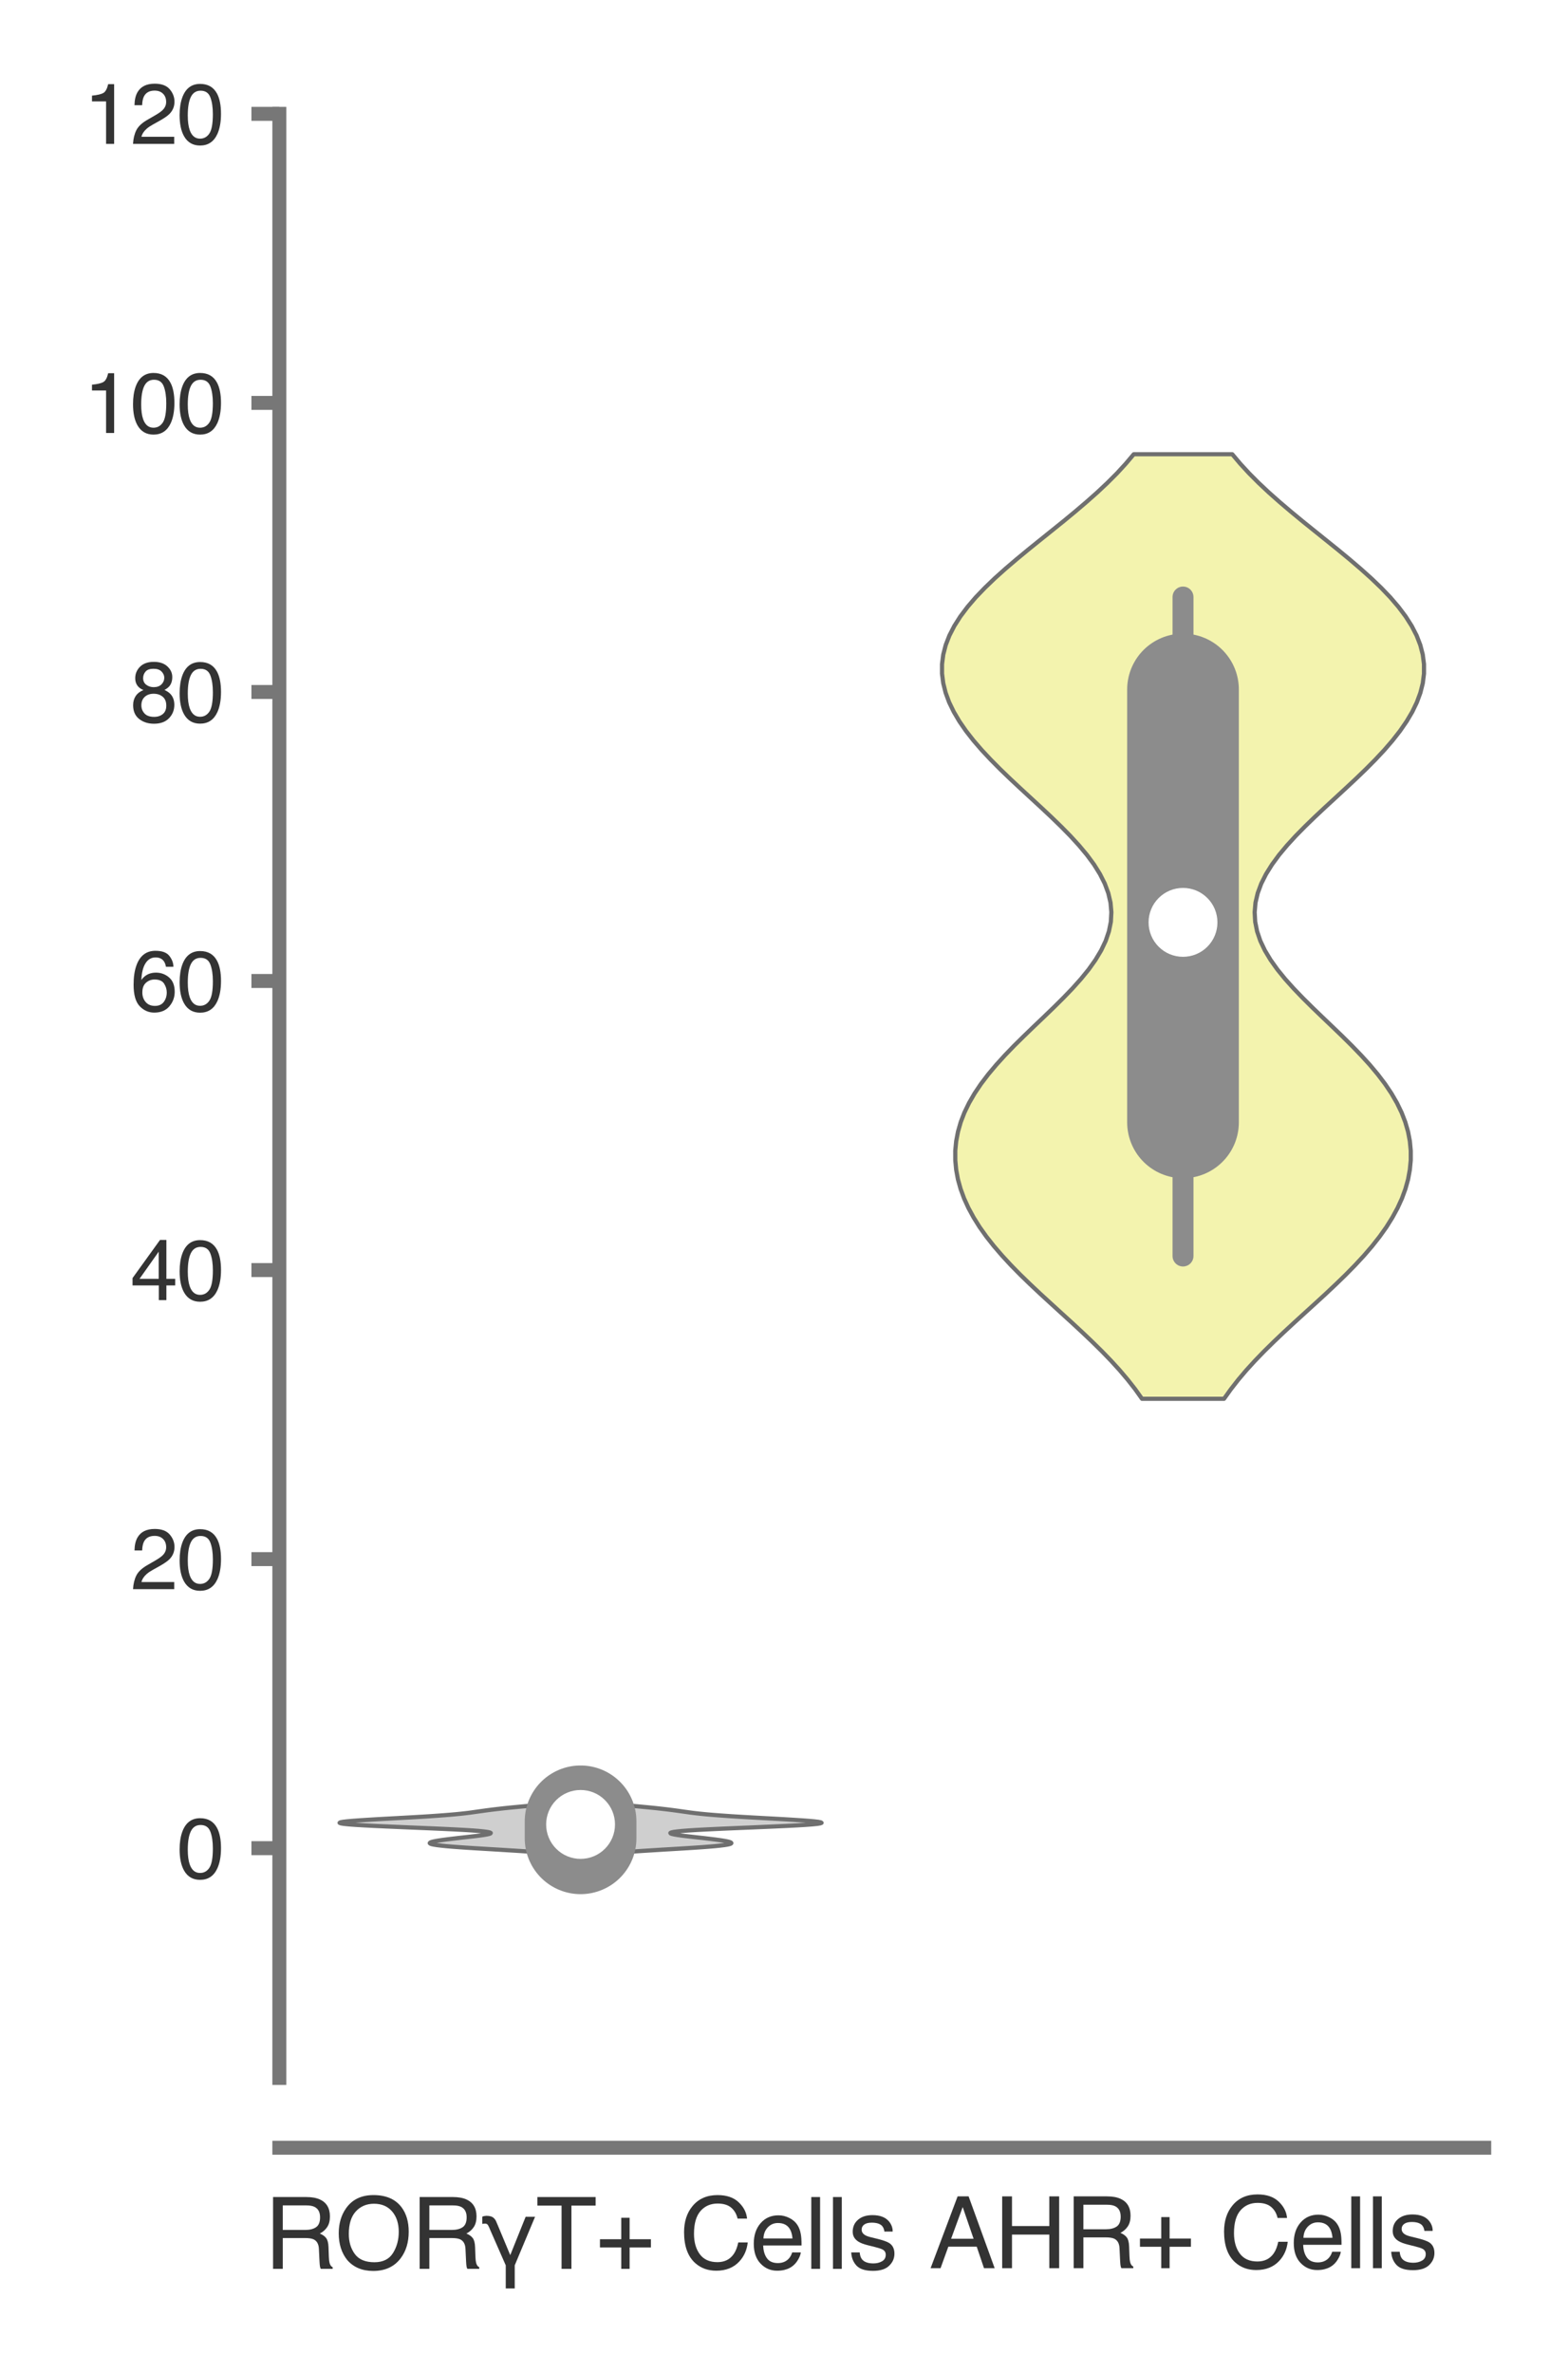 <?xml version="1.0" encoding="utf-8" standalone="no"?>
<!DOCTYPE svg PUBLIC "-//W3C//DTD SVG 1.1//EN"
  "http://www.w3.org/Graphics/SVG/1.1/DTD/svg11.dtd">
<svg xmlns:xlink="http://www.w3.org/1999/xlink" width="56.16pt" height="84.96pt" viewBox="0 0 56.16 84.96" xmlns="http://www.w3.org/2000/svg" version="1.1">
 <defs>
  <style type="text/css">*{stroke-linejoin: round; stroke-linecap: butt}</style>
 </defs>
 <g id="figure_1">
  <g id="patch_1">
   <path d="M 0 84.96 
L 56.16 84.96 
L 56.16 0 
L 0 0 
z
" style="fill: #ffffff"/>
  </g>
  <g id="axes_1">
   <g id="patch_2">
    <path d="M 10.005 74.395 
L 53.16 74.395 
L 53.16 4.076 
L 10.005 4.076 
z
" style="fill: #ffffff"/>
   </g>
   <g id="matplotlib.axis_1">
    <g id="xtick_1">
     <g id="text_1">
      <!-- RORγT+ Cells -->
      <g style="fill: #333333" transform="translate(9.465 81.23) scale(0.035 -0.035)">
       <defs>
        <path id="Helvetica-52" d="M 2622 2488 
Q 3059 2488 3314 2663 
Q 3569 2838 3569 3294 
Q 3569 3784 3213 3963 
Q 3022 4056 2703 4056 
L 1184 4056 
L 1184 2488 
L 2622 2488 
z
M 563 4591 
L 2688 4591 
Q 3213 4591 3553 4438 
Q 4200 4144 4200 3353 
Q 4200 2941 4029 2678 
Q 3859 2416 3553 2256 
Q 3822 2147 3958 1969 
Q 4094 1791 4109 1391 
L 4131 775 
Q 4141 513 4175 384 
Q 4231 166 4375 103 
L 4375 0 
L 3613 0 
Q 3581 59 3562 153 
Q 3544 247 3531 516 
L 3494 1281 
Q 3472 1731 3159 1884 
Q 2981 1969 2600 1969 
L 1184 1969 
L 1184 0 
L 563 0 
L 563 4591 
z
" transform="scale(0.016)"/>
        <path id="Helvetica-4f" d="M 2469 4716 
Q 3684 4716 4269 3934 
Q 4725 3325 4725 2375 
Q 4725 1347 4203 666 
Q 3591 -134 2456 -134 
Q 1397 -134 791 566 
Q 250 1241 250 2272 
Q 250 3203 713 3866 
Q 1306 4716 2469 4716 
z
M 2531 422 
Q 3353 422 3720 1011 
Q 4088 1600 4088 2366 
Q 4088 3175 3664 3669 
Q 3241 4163 2506 4163 
Q 1794 4163 1344 3673 
Q 894 3184 894 2231 
Q 894 1469 1280 945 
Q 1666 422 2531 422 
z
M 2488 4716 
L 2488 4716 
z
" transform="scale(0.016)"/>
        <path id="Helvetica-3b3" d="M 1556 225 
L 581 2444 
Q 481 2700 416 2803 
Q 347 2894 244 2894 
Q 91 2888 56 2872 
L 56 3334 
Q 166 3384 313 3391 
Q 641 3391 788 3250 
Q 863 3188 922 3078 
Q 978 2963 1038 2809 
L 1844 878 
L 2828 3328 
L 3431 3328 
L 2131 225 
L 2131 -1253 
L 1556 -1253 
L 1556 225 
z
" transform="scale(0.016)"/>
        <path id="Helvetica-54" d="M 3828 4591 
L 3828 4044 
L 2281 4044 
L 2281 0 
L 1650 0 
L 1650 4044 
L 103 4044 
L 103 4591 
L 3828 4591 
z
" transform="scale(0.016)"/>
        <path id="Helvetica-2b" d="M 288 1369 
L 288 1894 
L 1650 1894 
L 1650 3266 
L 2184 3266 
L 2184 1894 
L 3547 1894 
L 3547 1369 
L 2184 1369 
L 2184 0 
L 1650 0 
L 1650 1369 
L 288 1369 
z
" transform="scale(0.016)"/>
        <path id="Helvetica-20" transform="scale(0.016)"/>
        <path id="Helvetica-43" d="M 2422 4716 
Q 3294 4716 3775 4256 
Q 4256 3797 4309 3213 
L 3703 3213 
Q 3600 3656 3292 3915 
Q 2984 4175 2428 4175 
Q 1750 4175 1333 3698 
Q 916 3222 916 2238 
Q 916 1431 1292 929 
Q 1669 428 2416 428 
Q 3103 428 3463 956 
Q 3653 1234 3747 1688 
L 4353 1688 
Q 4272 963 3816 472 
Q 3269 -119 2341 -119 
Q 1541 -119 997 366 
Q 281 1006 281 2344 
Q 281 3359 819 4009 
Q 1400 4716 2422 4716 
z
M 2297 4716 
L 2297 4716 
z
" transform="scale(0.016)"/>
        <path id="Helvetica-65" d="M 1806 3422 
Q 2163 3422 2497 3255 
Q 2831 3088 3006 2822 
Q 3175 2569 3231 2231 
Q 3281 2000 3281 1494 
L 828 1494 
Q 844 984 1069 676 
Q 1294 369 1766 369 
Q 2206 369 2469 659 
Q 2619 828 2681 1050 
L 3234 1050 
Q 3213 866 3089 639 
Q 2966 413 2813 269 
Q 2556 19 2178 -69 
Q 1975 -119 1719 -119 
Q 1094 -119 659 336 
Q 225 791 225 1609 
Q 225 2416 662 2919 
Q 1100 3422 1806 3422 
z
M 2703 1941 
Q 2669 2306 2544 2525 
Q 2313 2931 1772 2931 
Q 1384 2931 1121 2651 
Q 859 2372 844 1941 
L 2703 1941 
z
M 1753 3428 
L 1753 3428 
z
" transform="scale(0.016)"/>
        <path id="Helvetica-6c" d="M 428 4591 
L 991 4591 
L 991 0 
L 428 0 
L 428 4591 
z
" transform="scale(0.016)"/>
        <path id="Helvetica-73" d="M 747 1050 
Q 772 769 888 619 
Q 1100 347 1625 347 
Q 1938 347 2175 483 
Q 2413 619 2413 903 
Q 2413 1119 2222 1231 
Q 2100 1300 1741 1391 
L 1294 1503 
Q 866 1609 663 1741 
Q 300 1969 300 2372 
Q 300 2847 642 3140 
Q 984 3434 1563 3434 
Q 2319 3434 2653 2991 
Q 2863 2709 2856 2384 
L 2325 2384 
Q 2309 2575 2191 2731 
Q 1997 2953 1519 2953 
Q 1200 2953 1036 2831 
Q 872 2709 872 2509 
Q 872 2291 1088 2159 
Q 1213 2081 1456 2022 
L 1828 1931 
Q 2434 1784 2641 1647 
Q 2969 1431 2969 969 
Q 2969 522 2630 197 
Q 2291 -128 1597 -128 
Q 850 -128 539 211 
Q 228 550 206 1050 
L 747 1050 
z
M 1578 3428 
L 1578 3428 
z
" transform="scale(0.016)"/>
       </defs>
       <use xlink:href="#Helvetica-52"/>
       <use xlink:href="#Helvetica-4f" x="72.217"/>
       <use xlink:href="#Helvetica-52" x="150"/>
       <use xlink:href="#Helvetica-3b3" x="222.217"/>
       <use xlink:href="#Helvetica-54" x="277.832"/>
       <use xlink:href="#Helvetica-2b" x="338.916"/>
       <use xlink:href="#Helvetica-20" x="397.314"/>
       <use xlink:href="#Helvetica-43" x="425.098"/>
       <use xlink:href="#Helvetica-65" x="497.314"/>
       <use xlink:href="#Helvetica-6c" x="552.93"/>
       <use xlink:href="#Helvetica-6c" x="575.146"/>
       <use xlink:href="#Helvetica-73" x="597.363"/>
      </g>
     </g>
    </g>
    <g id="xtick_2">
     <g id="text_2">
      <!-- AHR+ Cells -->
      <g style="fill: #333333" transform="translate(33.278 81.206) scale(0.035 -0.035)">
       <defs>
        <path id="Helvetica-41" d="M 2844 1881 
L 2147 3909 
L 1406 1881 
L 2844 1881 
z
M 1822 4591 
L 2525 4591 
L 4191 0 
L 3509 0 
L 3044 1375 
L 1228 1375 
L 731 0 
L 94 0 
L 1822 4591 
z
" transform="scale(0.016)"/>
        <path id="Helvetica-48" d="M 503 4591 
L 1131 4591 
L 1131 2694 
L 3519 2694 
L 3519 4591 
L 4147 4591 
L 4147 0 
L 3519 0 
L 3519 2147 
L 1131 2147 
L 1131 0 
L 503 0 
L 503 4591 
z
" transform="scale(0.016)"/>
       </defs>
       <use xlink:href="#Helvetica-41"/>
       <use xlink:href="#Helvetica-48" x="66.699"/>
       <use xlink:href="#Helvetica-52" x="138.916"/>
       <use xlink:href="#Helvetica-2b" x="211.133"/>
       <use xlink:href="#Helvetica-20" x="269.531"/>
       <use xlink:href="#Helvetica-43" x="297.314"/>
       <use xlink:href="#Helvetica-65" x="369.531"/>
       <use xlink:href="#Helvetica-6c" x="425.146"/>
       <use xlink:href="#Helvetica-6c" x="447.363"/>
       <use xlink:href="#Helvetica-73" x="469.58"/>
      </g>
     </g>
    </g>
   </g>
   <g id="matplotlib.axis_2">
    <g id="ytick_1">
     <g id="line2d_1">
      <defs>
       <path id="m2a30fe2f90" d="M 0 0 
L -1 0 
" style="stroke: #777777; stroke-width: 0.5"/>
      </defs>
      <g>
       <use xlink:href="#m2a30fe2f90" x="10.005" y="66.168" style="fill: #777777; stroke: #777777; stroke-width: 0.5"/>
      </g>
     </g>
     <g id="text_3">
      <!-- 0 -->
      <g style="fill: #333333" transform="translate(6.337 67.244) scale(0.03 -0.03)">
       <defs>
        <path id="Helvetica-30" d="M 1731 4475 
Q 2600 4475 2988 3759 
Q 3288 3206 3288 2244 
Q 3288 1331 3016 734 
Q 2622 -122 1728 -122 
Q 922 -122 528 578 
Q 200 1163 200 2147 
Q 200 2909 397 3456 
Q 766 4475 1731 4475 
z
M 1725 391 
Q 2163 391 2422 778 
Q 2681 1166 2681 2222 
Q 2681 2984 2493 3476 
Q 2306 3969 1766 3969 
Q 1269 3969 1039 3501 
Q 809 3034 809 2125 
Q 809 1441 956 1025 
Q 1181 391 1725 391 
z
" transform="scale(0.016)"/>
       </defs>
       <use xlink:href="#Helvetica-30"/>
      </g>
     </g>
    </g>
    <g id="ytick_2">
     <g id="line2d_2">
      <g>
       <use xlink:href="#m2a30fe2f90" x="10.005" y="55.82" style="fill: #777777; stroke: #777777; stroke-width: 0.5"/>
      </g>
     </g>
     <g id="text_4">
      <!-- 20 -->
      <g style="fill: #333333" transform="translate(4.669 56.896) scale(0.03 -0.03)">
       <defs>
        <path id="Helvetica-32" d="M 200 0 
Q 231 578 439 1006 
Q 647 1434 1250 1784 
L 1850 2131 
Q 2253 2366 2416 2531 
Q 2672 2791 2672 3125 
Q 2672 3516 2437 3745 
Q 2203 3975 1813 3975 
Q 1234 3975 1013 3538 
Q 894 3303 881 2888 
L 309 2888 
Q 319 3472 525 3841 
Q 891 4491 1816 4491 
Q 2584 4491 2939 4075 
Q 3294 3659 3294 3150 
Q 3294 2613 2916 2231 
Q 2697 2009 2131 1694 
L 1703 1456 
Q 1397 1288 1222 1134 
Q 909 863 828 531 
L 3272 531 
L 3272 0 
L 200 0 
z
" transform="scale(0.016)"/>
       </defs>
       <use xlink:href="#Helvetica-32"/>
       <use xlink:href="#Helvetica-30" x="55.615"/>
      </g>
     </g>
    </g>
    <g id="ytick_3">
     <g id="line2d_3">
      <g>
       <use xlink:href="#m2a30fe2f90" x="10.005" y="45.471" style="fill: #777777; stroke: #777777; stroke-width: 0.5"/>
      </g>
     </g>
     <g id="text_5">
      <!-- 40 -->
      <g style="fill: #333333" transform="translate(4.669 46.547) scale(0.03 -0.03)">
       <defs>
        <path id="Helvetica-34" d="M 2116 1584 
L 2116 3613 
L 681 1584 
L 2116 1584 
z
M 2125 0 
L 2125 1094 
L 163 1094 
L 163 1644 
L 2213 4488 
L 2688 4488 
L 2688 1584 
L 3347 1584 
L 3347 1094 
L 2688 1094 
L 2688 0 
L 2125 0 
z
" transform="scale(0.016)"/>
       </defs>
       <use xlink:href="#Helvetica-34"/>
       <use xlink:href="#Helvetica-30" x="55.615"/>
      </g>
     </g>
    </g>
    <g id="ytick_4">
     <g id="line2d_4">
      <g>
       <use xlink:href="#m2a30fe2f90" x="10.005" y="35.122" style="fill: #777777; stroke: #777777; stroke-width: 0.5"/>
      </g>
     </g>
     <g id="text_6">
      <!-- 60 -->
      <g style="fill: #333333" transform="translate(4.669 36.198) scale(0.03 -0.03)">
       <defs>
        <path id="Helvetica-36" d="M 1872 4494 
Q 2622 4494 2917 4105 
Q 3213 3716 3213 3303 
L 2656 3303 
Q 2606 3569 2497 3719 
Q 2294 4000 1881 4000 
Q 1409 4000 1131 3564 
Q 853 3128 822 2316 
Q 1016 2600 1309 2741 
Q 1578 2866 1909 2866 
Q 2472 2866 2890 2506 
Q 3309 2147 3309 1434 
Q 3309 825 2912 354 
Q 2516 -116 1781 -116 
Q 1153 -116 697 361 
Q 241 838 241 1966 
Q 241 2800 444 3381 
Q 834 4494 1872 4494 
z
M 1831 384 
Q 2275 384 2495 682 
Q 2716 981 2716 1388 
Q 2716 1731 2519 2042 
Q 2322 2353 1803 2353 
Q 1441 2353 1167 2112 
Q 894 1872 894 1388 
Q 894 963 1142 673 
Q 1391 384 1831 384 
z
" transform="scale(0.016)"/>
       </defs>
       <use xlink:href="#Helvetica-36"/>
       <use xlink:href="#Helvetica-30" x="55.615"/>
      </g>
     </g>
    </g>
    <g id="ytick_5">
     <g id="line2d_5">
      <g>
       <use xlink:href="#m2a30fe2f90" x="10.005" y="24.774" style="fill: #777777; stroke: #777777; stroke-width: 0.5"/>
      </g>
     </g>
     <g id="text_7">
      <!-- 80 -->
      <g style="fill: #333333" transform="translate(4.669 25.85) scale(0.03 -0.03)">
       <defs>
        <path id="Helvetica-38" d="M 1741 2600 
Q 2113 2600 2322 2808 
Q 2531 3016 2531 3303 
Q 2531 3553 2331 3762 
Q 2131 3972 1722 3972 
Q 1316 3972 1134 3762 
Q 953 3553 953 3272 
Q 953 2956 1187 2778 
Q 1422 2600 1741 2600 
z
M 1775 384 
Q 2166 384 2423 595 
Q 2681 806 2681 1225 
Q 2681 1659 2415 1884 
Q 2150 2109 1734 2109 
Q 1331 2109 1076 1879 
Q 822 1650 822 1244 
Q 822 894 1055 639 
Q 1288 384 1775 384 
z
M 975 2384 
Q 741 2484 609 2619 
Q 363 2869 363 3269 
Q 363 3769 725 4128 
Q 1088 4488 1753 4488 
Q 2397 4488 2762 4148 
Q 3128 3809 3128 3356 
Q 3128 2938 2916 2678 
Q 2797 2531 2547 2391 
Q 2825 2263 2984 2097 
Q 3281 1784 3281 1284 
Q 3281 694 2884 283 
Q 2488 -128 1763 -128 
Q 1109 -128 657 226 
Q 206 581 206 1256 
Q 206 1653 400 1942 
Q 594 2231 975 2384 
z
" transform="scale(0.016)"/>
       </defs>
       <use xlink:href="#Helvetica-38"/>
       <use xlink:href="#Helvetica-30" x="55.615"/>
      </g>
     </g>
    </g>
    <g id="ytick_6">
     <g id="line2d_6">
      <g>
       <use xlink:href="#m2a30fe2f90" x="10.005" y="14.425" style="fill: #777777; stroke: #777777; stroke-width: 0.5"/>
      </g>
     </g>
     <g id="text_8">
      <!-- 100 -->
      <g style="fill: #333333" transform="translate(3 15.501) scale(0.03 -0.03)">
       <defs>
        <path id="Helvetica-31" d="M 613 3169 
L 613 3600 
Q 1222 3659 1462 3798 
Q 1703 3938 1822 4456 
L 2266 4456 
L 2266 0 
L 1666 0 
L 1666 3169 
L 613 3169 
z
" transform="scale(0.016)"/>
       </defs>
       <use xlink:href="#Helvetica-31"/>
       <use xlink:href="#Helvetica-30" x="55.615"/>
       <use xlink:href="#Helvetica-30" x="111.23"/>
      </g>
     </g>
    </g>
    <g id="ytick_7">
     <g id="line2d_7">
      <g>
       <use xlink:href="#m2a30fe2f90" x="10.005" y="4.076" style="fill: #777777; stroke: #777777; stroke-width: 0.5"/>
      </g>
     </g>
     <g id="text_9">
      <!-- 120 -->
      <g style="fill: #333333" transform="translate(3 5.152) scale(0.03 -0.03)">
       <use xlink:href="#Helvetica-31"/>
       <use xlink:href="#Helvetica-32" x="55.615"/>
       <use xlink:href="#Helvetica-30" x="111.23"/>
      </g>
     </g>
    </g>
   </g>
   <g id="PolyCollection_1">
    <defs>
     <path id="m230f5dd5d8" d="M 21.89 -18.61 
L 19.697 -18.61 
L 19.493 -18.628 
L 19.267 -18.646 
L 19.02 -18.664 
L 18.755 -18.682 
L 18.474 -18.7 
L 18.181 -18.718 
L 17.88 -18.737 
L 17.577 -18.755 
L 17.275 -18.773 
L 16.981 -18.791 
L 16.7 -18.809 
L 16.438 -18.827 
L 16.198 -18.845 
L 15.986 -18.863 
L 15.804 -18.882 
L 15.654 -18.9 
L 15.539 -18.918 
L 15.457 -18.936 
L 15.409 -18.954 
L 15.392 -18.972 
L 15.405 -18.99 
L 15.445 -19.009 
L 15.51 -19.027 
L 15.595 -19.045 
L 15.699 -19.063 
L 15.819 -19.081 
L 15.952 -19.099 
L 16.095 -19.117 
L 16.247 -19.135 
L 16.405 -19.154 
L 16.567 -19.172 
L 16.73 -19.19 
L 16.89 -19.208 
L 17.046 -19.226 
L 17.191 -19.244 
L 17.321 -19.262 
L 17.431 -19.281 
L 17.514 -19.299 
L 17.565 -19.317 
L 17.577 -19.335 
L 17.546 -19.353 
L 17.467 -19.371 
L 17.337 -19.389 
L 17.153 -19.408 
L 16.916 -19.426 
L 16.627 -19.444 
L 16.293 -19.462 
L 15.918 -19.48 
L 15.511 -19.498 
L 15.084 -19.516 
L 14.646 -19.534 
L 14.21 -19.553 
L 13.791 -19.571 
L 13.398 -19.589 
L 13.046 -19.607 
L 12.743 -19.625 
L 12.498 -19.643 
L 12.318 -19.661 
L 12.206 -19.68 
L 12.163 -19.698 
L 12.188 -19.716 
L 12.279 -19.734 
L 12.429 -19.752 
L 12.631 -19.77 
L 12.877 -19.788 
L 13.159 -19.806 
L 13.466 -19.825 
L 13.789 -19.843 
L 14.12 -19.861 
L 14.451 -19.879 
L 14.774 -19.897 
L 15.084 -19.915 
L 15.376 -19.933 
L 15.648 -19.952 
L 15.896 -19.97 
L 16.121 -19.988 
L 16.323 -20.006 
L 16.504 -20.024 
L 16.667 -20.042 
L 16.815 -20.06 
L 16.952 -20.079 
L 17.082 -20.097 
L 17.209 -20.115 
L 17.338 -20.133 
L 17.47 -20.151 
L 17.61 -20.169 
L 17.758 -20.187 
L 17.917 -20.205 
L 18.085 -20.224 
L 18.263 -20.242 
L 18.448 -20.26 
L 18.639 -20.278 
L 18.833 -20.296 
L 19.027 -20.314 
L 19.217 -20.332 
L 19.402 -20.351 
L 19.578 -20.369 
L 19.743 -20.387 
L 19.896 -20.405 
L 21.692 -20.405 
L 21.692 -20.405 
L 21.845 -20.387 
L 22.01 -20.369 
L 22.186 -20.351 
L 22.37 -20.332 
L 22.561 -20.314 
L 22.754 -20.296 
L 22.948 -20.278 
L 23.139 -20.26 
L 23.324 -20.242 
L 23.502 -20.224 
L 23.671 -20.205 
L 23.829 -20.187 
L 23.978 -20.169 
L 24.117 -20.151 
L 24.25 -20.133 
L 24.378 -20.115 
L 24.505 -20.097 
L 24.635 -20.079 
L 24.772 -20.06 
L 24.92 -20.042 
L 25.083 -20.024 
L 25.264 -20.006 
L 25.466 -19.988 
L 25.691 -19.97 
L 25.94 -19.952 
L 26.211 -19.933 
L 26.503 -19.915 
L 26.813 -19.897 
L 27.137 -19.879 
L 27.467 -19.861 
L 27.798 -19.843 
L 28.122 -19.825 
L 28.429 -19.806 
L 28.71 -19.788 
L 28.957 -19.77 
L 29.159 -19.752 
L 29.309 -19.734 
L 29.399 -19.716 
L 29.425 -19.698 
L 29.382 -19.68 
L 29.27 -19.661 
L 29.089 -19.643 
L 28.845 -19.625 
L 28.542 -19.607 
L 28.189 -19.589 
L 27.797 -19.571 
L 27.377 -19.553 
L 26.942 -19.534 
L 26.504 -19.516 
L 26.076 -19.498 
L 25.67 -19.48 
L 25.295 -19.462 
L 24.96 -19.444 
L 24.672 -19.426 
L 24.435 -19.408 
L 24.251 -19.389 
L 24.12 -19.371 
L 24.041 -19.353 
L 24.01 -19.335 
L 24.023 -19.317 
L 24.074 -19.299 
L 24.157 -19.281 
L 24.267 -19.262 
L 24.397 -19.244 
L 24.542 -19.226 
L 24.697 -19.208 
L 24.858 -19.19 
L 25.021 -19.172 
L 25.183 -19.154 
L 25.341 -19.135 
L 25.493 -19.117 
L 25.636 -19.099 
L 25.769 -19.081 
L 25.888 -19.063 
L 25.992 -19.045 
L 26.078 -19.027 
L 26.142 -19.009 
L 26.182 -18.99 
L 26.195 -18.972 
L 26.179 -18.954 
L 26.13 -18.936 
L 26.049 -18.918 
L 25.933 -18.9 
L 25.784 -18.882 
L 25.602 -18.863 
L 25.389 -18.845 
L 25.15 -18.827 
L 24.887 -18.809 
L 24.607 -18.791 
L 24.313 -18.773 
L 24.011 -18.755 
L 23.707 -18.737 
L 23.406 -18.718 
L 23.113 -18.7 
L 22.832 -18.682 
L 22.567 -18.664 
L 22.321 -18.646 
L 22.095 -18.628 
L 21.89 -18.61 
z
" style="stroke: #6f6f6f; stroke-width: 0.15"/>
    </defs>
    <g clip-path="url(#p3810edcf3f)">
     <use xlink:href="#m230f5dd5d8" x="0" y="84.96" style="fill: #cfcfcf; stroke: #6f6f6f; stroke-width: 0.15"/>
    </g>
   </g>
   <g id="PolyCollection_2">
    <defs>
     <path id="mb02196f0db" d="M 43.84 -34.88 
L 40.902 -34.88 
L 40.659 -35.221 
L 40.391 -35.563 
L 40.101 -35.905 
L 39.79 -36.246 
L 39.459 -36.588 
L 39.112 -36.929 
L 38.752 -37.271 
L 38.383 -37.613 
L 38.008 -37.954 
L 37.633 -38.296 
L 37.261 -38.637 
L 36.897 -38.979 
L 36.545 -39.32 
L 36.209 -39.662 
L 35.893 -40.004 
L 35.599 -40.345 
L 35.329 -40.687 
L 35.086 -41.028 
L 34.872 -41.37 
L 34.686 -41.712 
L 34.53 -42.053 
L 34.405 -42.395 
L 34.31 -42.736 
L 34.247 -43.078 
L 34.215 -43.42 
L 34.214 -43.761 
L 34.247 -44.103 
L 34.312 -44.444 
L 34.41 -44.786 
L 34.542 -45.128 
L 34.707 -45.469 
L 34.905 -45.811 
L 35.134 -46.152 
L 35.394 -46.494 
L 35.681 -46.836 
L 35.991 -47.177 
L 36.321 -47.519 
L 36.667 -47.86 
L 37.021 -48.202 
L 37.379 -48.543 
L 37.734 -48.885 
L 38.079 -49.227 
L 38.408 -49.568 
L 38.714 -49.91 
L 38.992 -50.251 
L 39.235 -50.593 
L 39.44 -50.935 
L 39.602 -51.276 
L 39.718 -51.618 
L 39.787 -51.959 
L 39.805 -52.301 
L 39.775 -52.643 
L 39.695 -52.984 
L 39.568 -53.326 
L 39.396 -53.667 
L 39.183 -54.009 
L 38.931 -54.351 
L 38.646 -54.692 
L 38.333 -55.034 
L 37.997 -55.375 
L 37.644 -55.717 
L 37.279 -56.059 
L 36.909 -56.4 
L 36.538 -56.742 
L 36.173 -57.083 
L 35.818 -57.425 
L 35.479 -57.767 
L 35.16 -58.108 
L 34.865 -58.45 
L 34.598 -58.791 
L 34.362 -59.133 
L 34.161 -59.474 
L 33.995 -59.816 
L 33.869 -60.158 
L 33.784 -60.499 
L 33.74 -60.841 
L 33.74 -61.182 
L 33.784 -61.524 
L 33.872 -61.866 
L 34.004 -62.207 
L 34.18 -62.549 
L 34.397 -62.89 
L 34.654 -63.232 
L 34.947 -63.574 
L 35.275 -63.915 
L 35.631 -64.257 
L 36.012 -64.598 
L 36.413 -64.94 
L 36.827 -65.282 
L 37.25 -65.623 
L 37.676 -65.965 
L 38.099 -66.306 
L 38.513 -66.648 
L 38.915 -66.99 
L 39.3 -67.331 
L 39.664 -67.673 
L 40.005 -68.014 
L 40.319 -68.356 
L 40.607 -68.697 
L 44.135 -68.697 
L 44.135 -68.697 
L 44.423 -68.356 
L 44.738 -68.014 
L 45.078 -67.673 
L 45.442 -67.331 
L 45.827 -66.99 
L 46.229 -66.648 
L 46.643 -66.306 
L 47.066 -65.965 
L 47.492 -65.623 
L 47.915 -65.282 
L 48.33 -64.94 
L 48.73 -64.598 
L 49.111 -64.257 
L 49.468 -63.915 
L 49.795 -63.574 
L 50.088 -63.232 
L 50.345 -62.89 
L 50.562 -62.549 
L 50.738 -62.207 
L 50.87 -61.866 
L 50.958 -61.524 
L 51.002 -61.182 
L 51.002 -60.841 
L 50.959 -60.499 
L 50.873 -60.158 
L 50.747 -59.816 
L 50.582 -59.474 
L 50.38 -59.133 
L 50.144 -58.791 
L 49.877 -58.45 
L 49.582 -58.108 
L 49.263 -57.767 
L 48.924 -57.425 
L 48.569 -57.083 
L 48.204 -56.742 
L 47.834 -56.4 
L 47.463 -56.059 
L 47.098 -55.717 
L 46.745 -55.375 
L 46.409 -55.034 
L 46.096 -54.692 
L 45.811 -54.351 
L 45.56 -54.009 
L 45.346 -53.667 
L 45.174 -53.326 
L 45.047 -52.984 
L 44.967 -52.643 
L 44.937 -52.301 
L 44.956 -51.959 
L 45.024 -51.618 
L 45.14 -51.276 
L 45.302 -50.935 
L 45.507 -50.593 
L 45.751 -50.251 
L 46.028 -49.91 
L 46.335 -49.568 
L 46.663 -49.227 
L 47.008 -48.885 
L 47.363 -48.543 
L 47.721 -48.202 
L 48.076 -47.86 
L 48.421 -47.519 
L 48.751 -47.177 
L 49.062 -46.836 
L 49.348 -46.494 
L 49.608 -46.152 
L 49.837 -45.811 
L 50.035 -45.469 
L 50.2 -45.128 
L 50.332 -44.786 
L 50.431 -44.444 
L 50.496 -44.103 
L 50.528 -43.761 
L 50.528 -43.42 
L 50.495 -43.078 
L 50.432 -42.736 
L 50.337 -42.395 
L 50.212 -42.053 
L 50.056 -41.712 
L 49.87 -41.37 
L 49.656 -41.028 
L 49.413 -40.687 
L 49.144 -40.345 
L 48.85 -40.004 
L 48.533 -39.662 
L 48.197 -39.32 
L 47.845 -38.979 
L 47.482 -38.637 
L 47.11 -38.296 
L 46.734 -37.954 
L 46.36 -37.613 
L 45.99 -37.271 
L 45.63 -36.929 
L 45.283 -36.588 
L 44.952 -36.246 
L 44.641 -35.905 
L 44.351 -35.563 
L 44.084 -35.221 
L 43.84 -34.88 
z
" style="stroke: #6f6f6f; stroke-width: 0.15"/>
    </defs>
    <g clip-path="url(#p3810edcf3f)">
     <use xlink:href="#mb02196f0db" x="0" y="84.96" style="fill: #f3f3ae; stroke: #6f6f6f; stroke-width: 0.15"/>
    </g>
   </g>
   <g id="line2d_8">
    <path d="M 20.794 66.11 
L 20.794 64.795 
" clip-path="url(#p3810edcf3f)" style="fill: none; stroke: #8c8c8c; stroke-width: 0.75; stroke-linecap: round"/>
   </g>
   <g id="line2d_9">
    <path d="M 20.794 65.815 
L 20.794 65.208 
" clip-path="url(#p3810edcf3f)" style="fill: none; stroke: #8c8c8c; stroke-width: 4; stroke-linecap: round"/>
   </g>
   <g id="line2d_10">
    <path d="M 20.794 65.319 
" clip-path="url(#p3810edcf3f)" style="fill: none; stroke: #6f6f6f; stroke-width: 1.2; stroke-linecap: round"/>
    <defs>
     <path id="ma0099ff100" d="M 0 0.833 
C 0.221 0.833 0.433 0.746 0.589 0.589 
C 0.746 0.433 0.833 0.221 0.833 0 
C 0.833 -0.221 0.746 -0.433 0.589 -0.589 
C 0.433 -0.746 0.221 -0.833 0 -0.833 
C -0.221 -0.833 -0.433 -0.746 -0.589 -0.589 
C -0.746 -0.433 -0.833 -0.221 -0.833 0 
C -0.833 0.221 -0.746 0.433 -0.589 0.589 
C -0.433 0.746 -0.221 0.833 0 0.833 
z
" style="stroke: #ffffff; stroke-width: 0.8"/>
    </defs>
    <g clip-path="url(#p3810edcf3f)">
     <use xlink:href="#ma0099ff100" x="20.794" y="65.319" style="fill: #ffffff; stroke: #ffffff; stroke-width: 0.8"/>
    </g>
   </g>
   <g id="line2d_11">
    <path d="M 42.371 44.968 
L 42.371 21.375 
" clip-path="url(#p3810edcf3f)" style="fill: none; stroke: #8c8c8c; stroke-width: 0.75; stroke-linecap: round"/>
   </g>
   <g id="line2d_12">
    <path d="M 42.371 40.182 
L 42.371 24.685 
" clip-path="url(#p3810edcf3f)" style="fill: none; stroke: #8c8c8c; stroke-width: 4; stroke-linecap: round"/>
   </g>
   <g id="line2d_13">
    <path d="M 42.371 33.023 
" clip-path="url(#p3810edcf3f)" style="fill: none; stroke: #6f6f6f; stroke-width: 1.2; stroke-linecap: round"/>
    <g clip-path="url(#p3810edcf3f)">
     <use xlink:href="#ma0099ff100" x="42.371" y="33.023" style="fill: #ffffff; stroke: #ffffff; stroke-width: 0.8"/>
    </g>
   </g>
   <g id="patch_3">
    <path d="M 10.005 74.395 
L 10.005 4.076 
" style="fill: none; stroke: #777777; stroke-width: 0.5; stroke-linejoin: miter; stroke-linecap: square"/>
   </g>
   <g id="patch_4">
    <path d="M 10.005 76.895 
L 53.16 76.895 
" style="fill: none; stroke: #777777; stroke-width: 0.5; stroke-linejoin: miter; stroke-linecap: square"/>
   </g>
  </g>
 </g>
 <defs>
  <clipPath id="p3810edcf3f">
   <rect x="10.005" y="4.076" width="43.155" height="70.319"/>
  </clipPath>
 </defs>
</svg>
